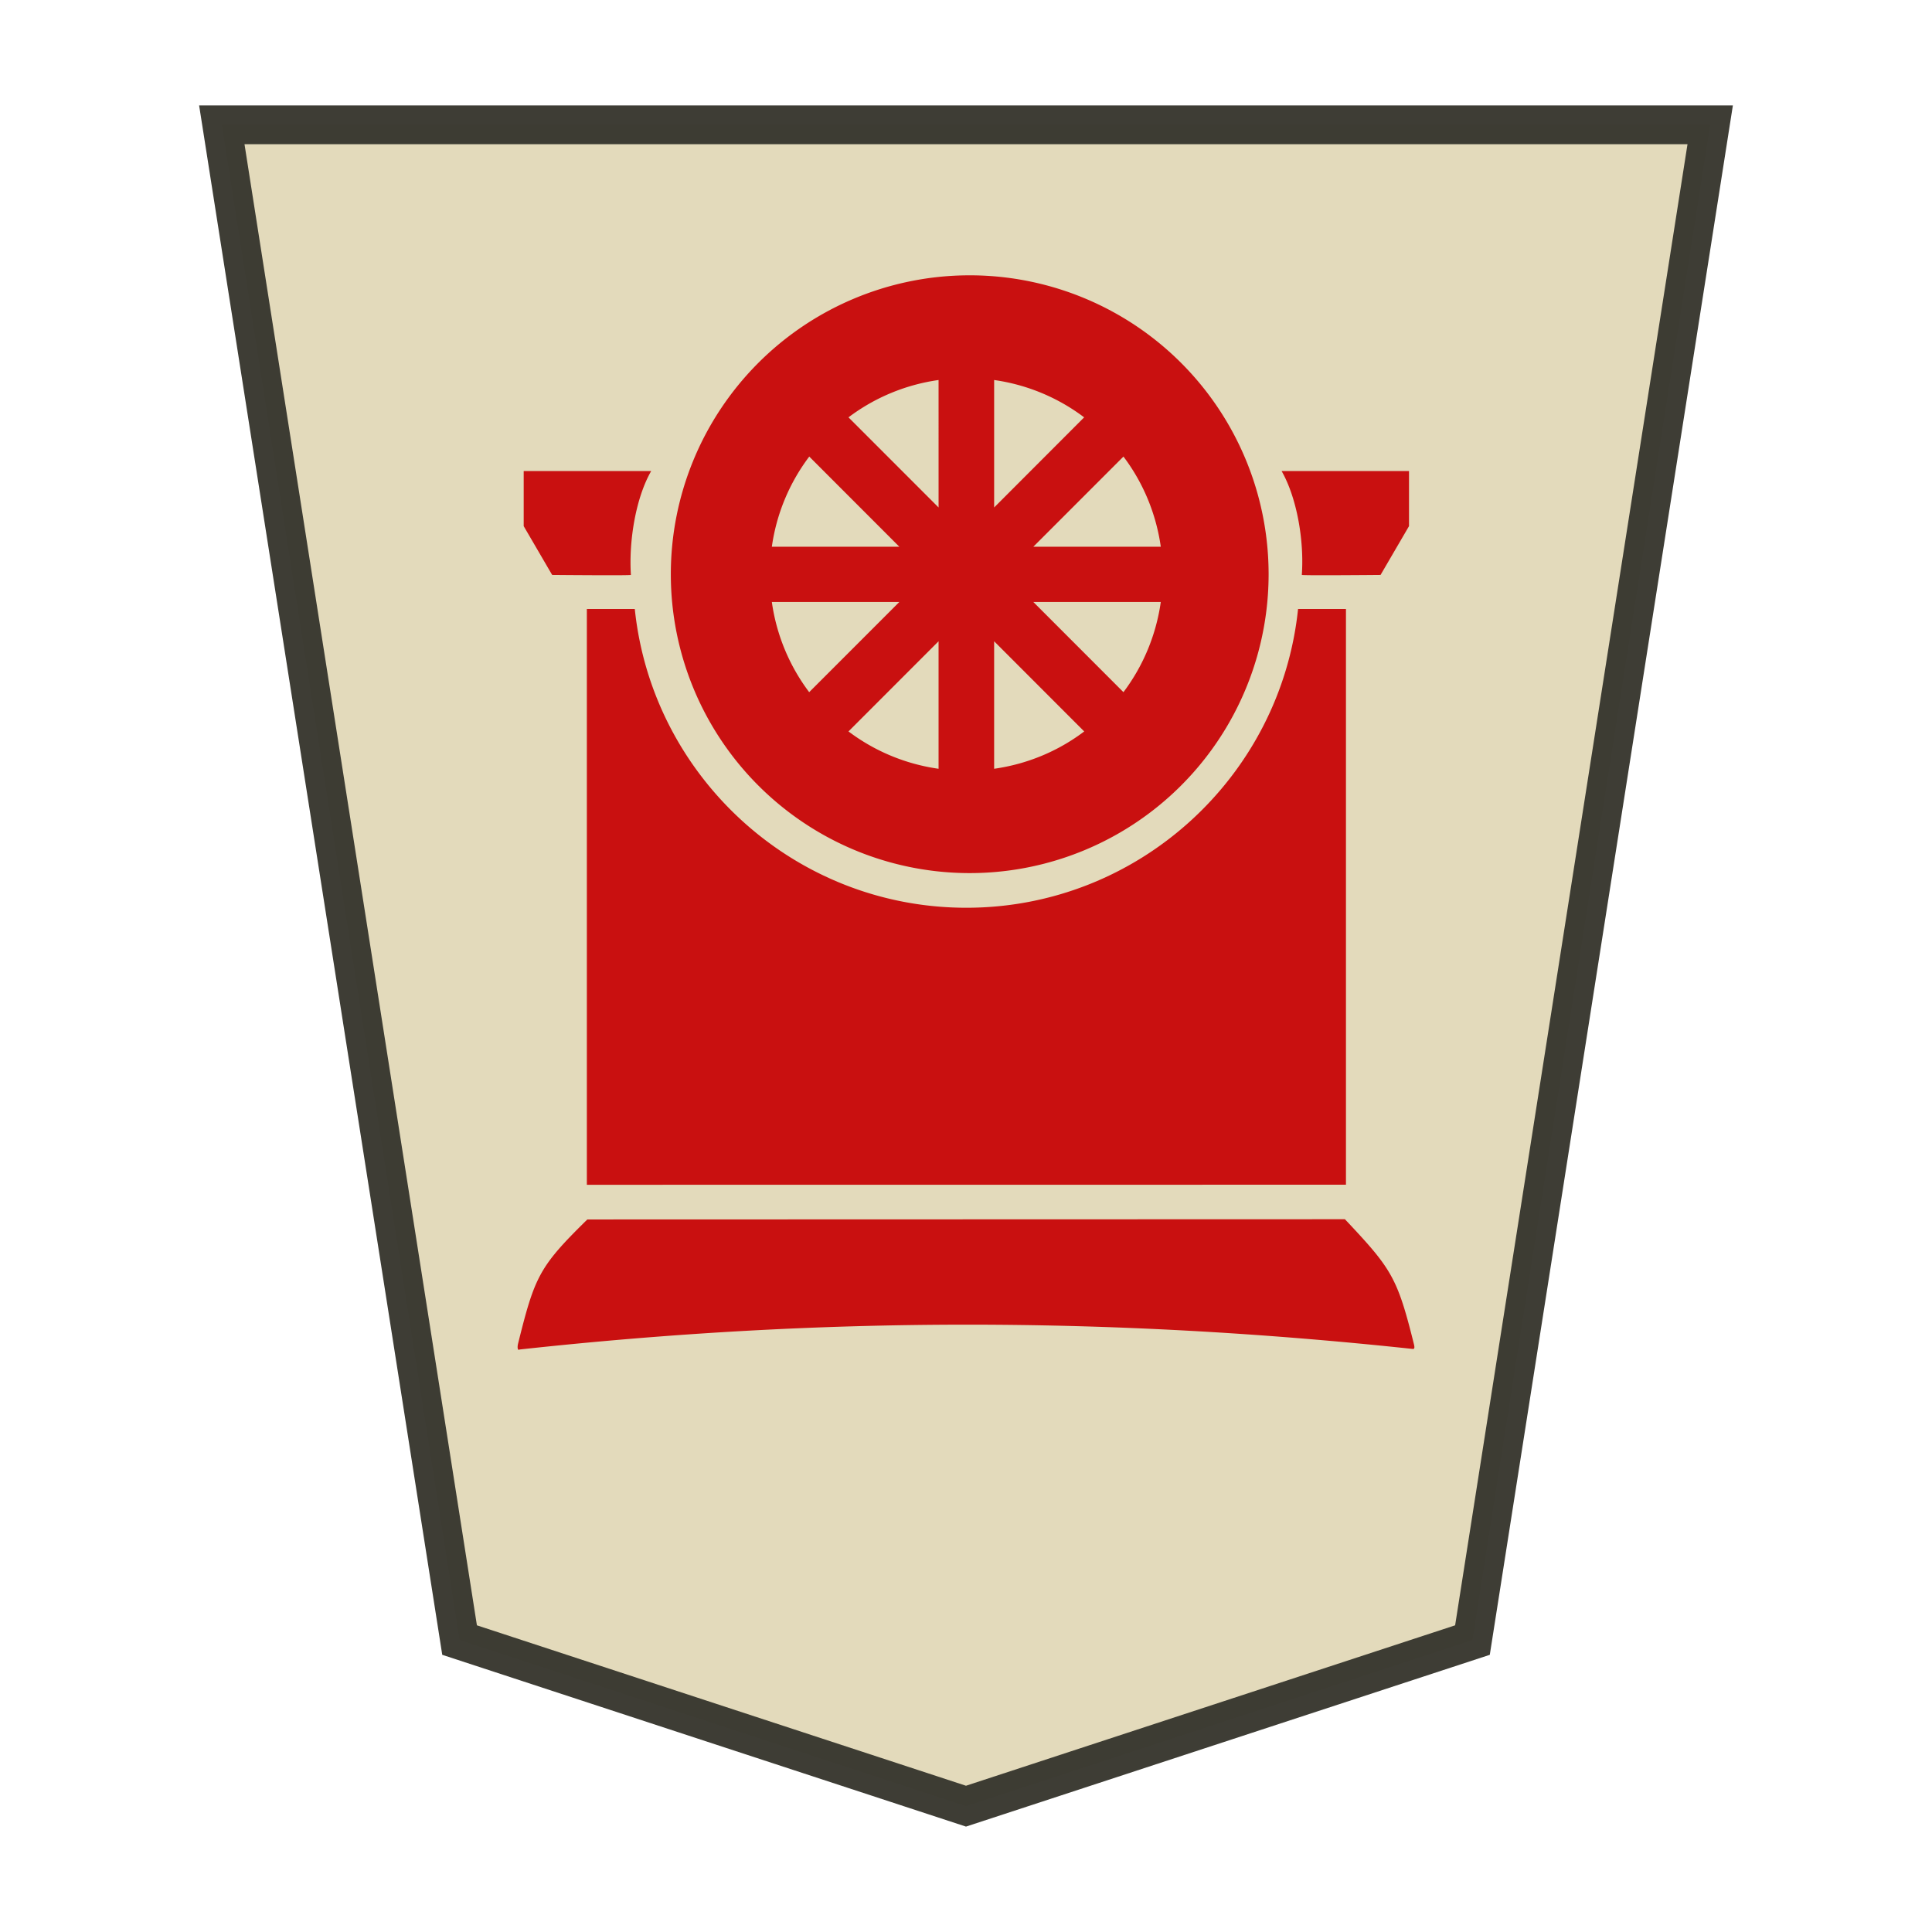 <svg xmlns="http://www.w3.org/2000/svg" width="52.157" height="52.157"><path fill="#fee572" fill-opacity=".992" stroke="#000" stroke-width="1.048" d="m26.078 48.76 13.673-4.484 6.418-40.907H5.988l6.419 40.907z" opacity=".98" style="fill:#e2d9ba;fill-opacity:1;stroke:#393830;stroke-opacity:.992"/><path d="M14.017 36.433c8.17-.893 15.93-.893 24.125-.016.06.006.04-.08.03-.124-.451-1.817-.605-2.041-1.864-3.378l-20.452.006c-1.307 1.282-1.42 1.541-1.874 3.368-.01.05-.02.153.03.153zm22.319-4.45V16.44h-1.293c-.47 4.523-4.309 8.066-8.954 8.066-4.646 0-8.483-3.543-8.952-8.066h-1.294v15.545zM26.089 23.57a8.069 8.069 0 1 0 0-16.137 8.069 8.069 0 0 0 0 16.137zm.749-2.816v-3.442l2.432 2.434c-.71.538-1.55.884-2.432 1.008zm-1.5 0a5.261 5.261 0 0 1-2.432-1.008l2.432-2.434zm4.991-2.068-2.433-2.435h3.441a5.272 5.272 0 0 1-1.008 2.435zm-8.484 0a5.256 5.256 0 0 1-1.008-2.435h3.442zm14.401-3.158c.519-.002 1.024-.007 1.024-.007l.768-1.317v-1.488h-3.44c.412.72.613 1.874.546 2.805.05.01.586.01 1.101.007zm-20.315 0c.518.003 1.05.003 1.101-.007-.06-.931.135-2.088.548-2.805h-3.442v1.488l.768 1.317s.51.005 1.024.007zm15.406-.768h-3.441l2.433-2.434c.537.71.883 1.551 1.008 2.434zm-7.058 0h-3.442a5.25 5.25 0 0 1 1.01-2.434zm2.559-1.06v-3.441a5.25 5.25 0 0 1 2.43 1.008zm-1.5 0-2.432-2.433a5.253 5.253 0 0 1 2.432-1.008z" style="opacity:.99;fill:#c80e0e;fill-opacity:.992;stroke:none;stroke-width:.607px;stroke-linecap:butt;stroke-linejoin:round;stroke-opacity:1"/></svg>
